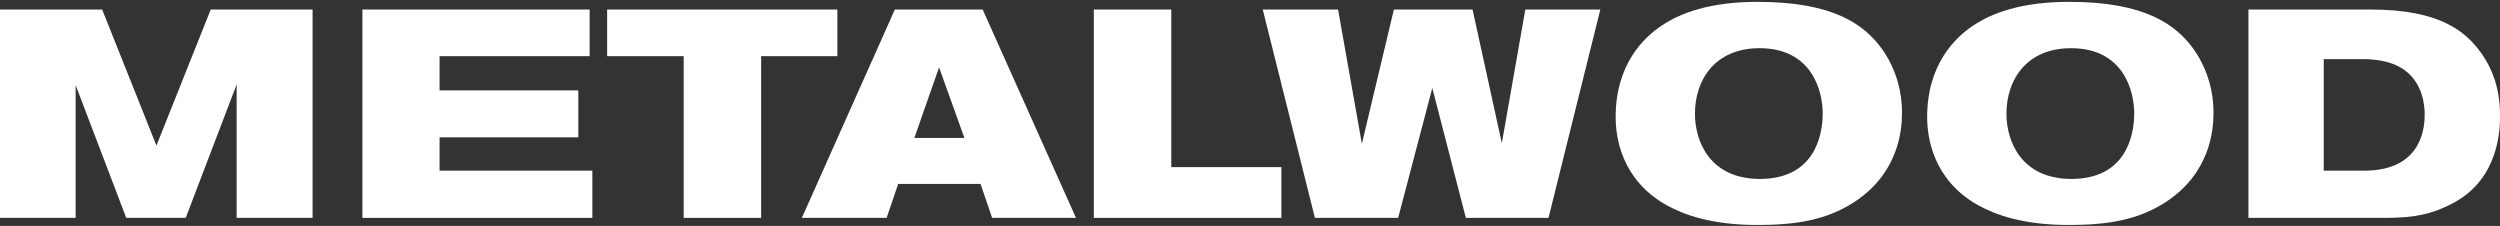 <svg width="509" height="46" viewBox="0 0 509 46" fill="none" xmlns="http://www.w3.org/2000/svg">
<rect x="0" y="0" width="509" height="46" fill="#333333" stroke="none"/>
<path d="M63.64 44.362H48.18V17.202L37.811 44.362H25.704L15.398 17.322V44.362H0V1.94H20.799L31.851 29.64L42.903 1.94H63.64V44.362Z" fill="white"/>
<path d="M120.604 44.362H73.79V1.94H120.045V11.434H89.498V18.404H117.748V27.958H89.498V34.748H120.604V44.362Z" fill="white"/>
<path d="M170.491 11.434H154.969V44.362H139.198V11.434H123.614V1.94H170.491V11.434Z" fill="white"/>
<path d="M219.072 44.362H201.998L199.638 37.452H182.875L180.515 44.362H163.255L182.192 1.94H200.073L219.072 44.362ZM196.348 28.078L191.194 13.717L186.165 28.078H196.348Z" fill="white"/>
<path d="M260.887 44.362H222.703V1.94H238.473V34.027H260.887V44.362Z" fill="white"/>
<path d="M325.828 1.94L315.273 44.362H298.447L291.617 17.923L284.663 44.362H267.713L257.097 1.94H272.432L277.275 29.28L283.794 1.94H299.813L305.773 29.16L310.554 1.94H325.828Z" fill="white"/>
<path d="M387.248 22.971C387.248 26.756 386.441 35.289 377.562 41.117C371.85 44.843 365.58 45.804 357.819 45.804C348.505 45.804 342.918 43.761 339.316 41.778C330.003 36.551 328.948 27.778 328.948 23.812C328.948 13.116 334.66 7.588 338.447 5.124C342.173 2.661 348.071 0.377 357.881 0.377C373.403 0.377 379.673 5.064 383.275 10.112C384.703 12.155 387.248 16.541 387.248 22.971ZM371.105 23.091C371.105 18.464 368.87 9.811 358.253 9.811C349.188 9.811 345.091 16.241 345.091 23.151C345.091 28.859 348.195 36.43 358.315 36.43C369.305 36.43 371.105 27.778 371.105 23.091Z" fill="white"/>
<path d="M450.67 22.971C450.67 26.756 449.862 35.289 440.984 41.117C435.272 44.843 429.001 45.804 421.24 45.804C411.927 45.804 406.339 43.761 402.738 41.778C393.425 36.551 392.369 27.778 392.369 23.812C392.369 13.116 398.081 7.588 401.869 5.124C405.594 2.661 411.492 0.377 421.302 0.377C436.824 0.377 443.095 5.064 446.696 10.112C448.124 12.155 450.67 16.541 450.67 22.971ZM434.527 23.091C434.527 18.464 432.292 9.811 421.675 9.811C412.61 9.811 408.512 16.241 408.512 23.151C408.512 28.859 411.617 36.43 421.737 36.43C432.726 36.43 434.527 27.778 434.527 23.091Z" fill="white"/>
<path d="M457.778 1.94H482.675C496.769 1.94 501.984 6.386 505.151 10.773C508.876 15.94 509 21.348 509 23.631C509 26.215 508.876 36.37 499.438 41.358C495.341 43.521 491.802 44.362 485.593 44.362H457.778V1.94ZM473.113 34.748H481.371C493.54 34.748 493.664 25.254 493.664 23.271C493.664 21.949 493.478 17.142 489.629 14.318C486.648 12.095 482.427 12.034 480.874 12.034H473.113V34.748Z" fill="white"/>
</svg>
